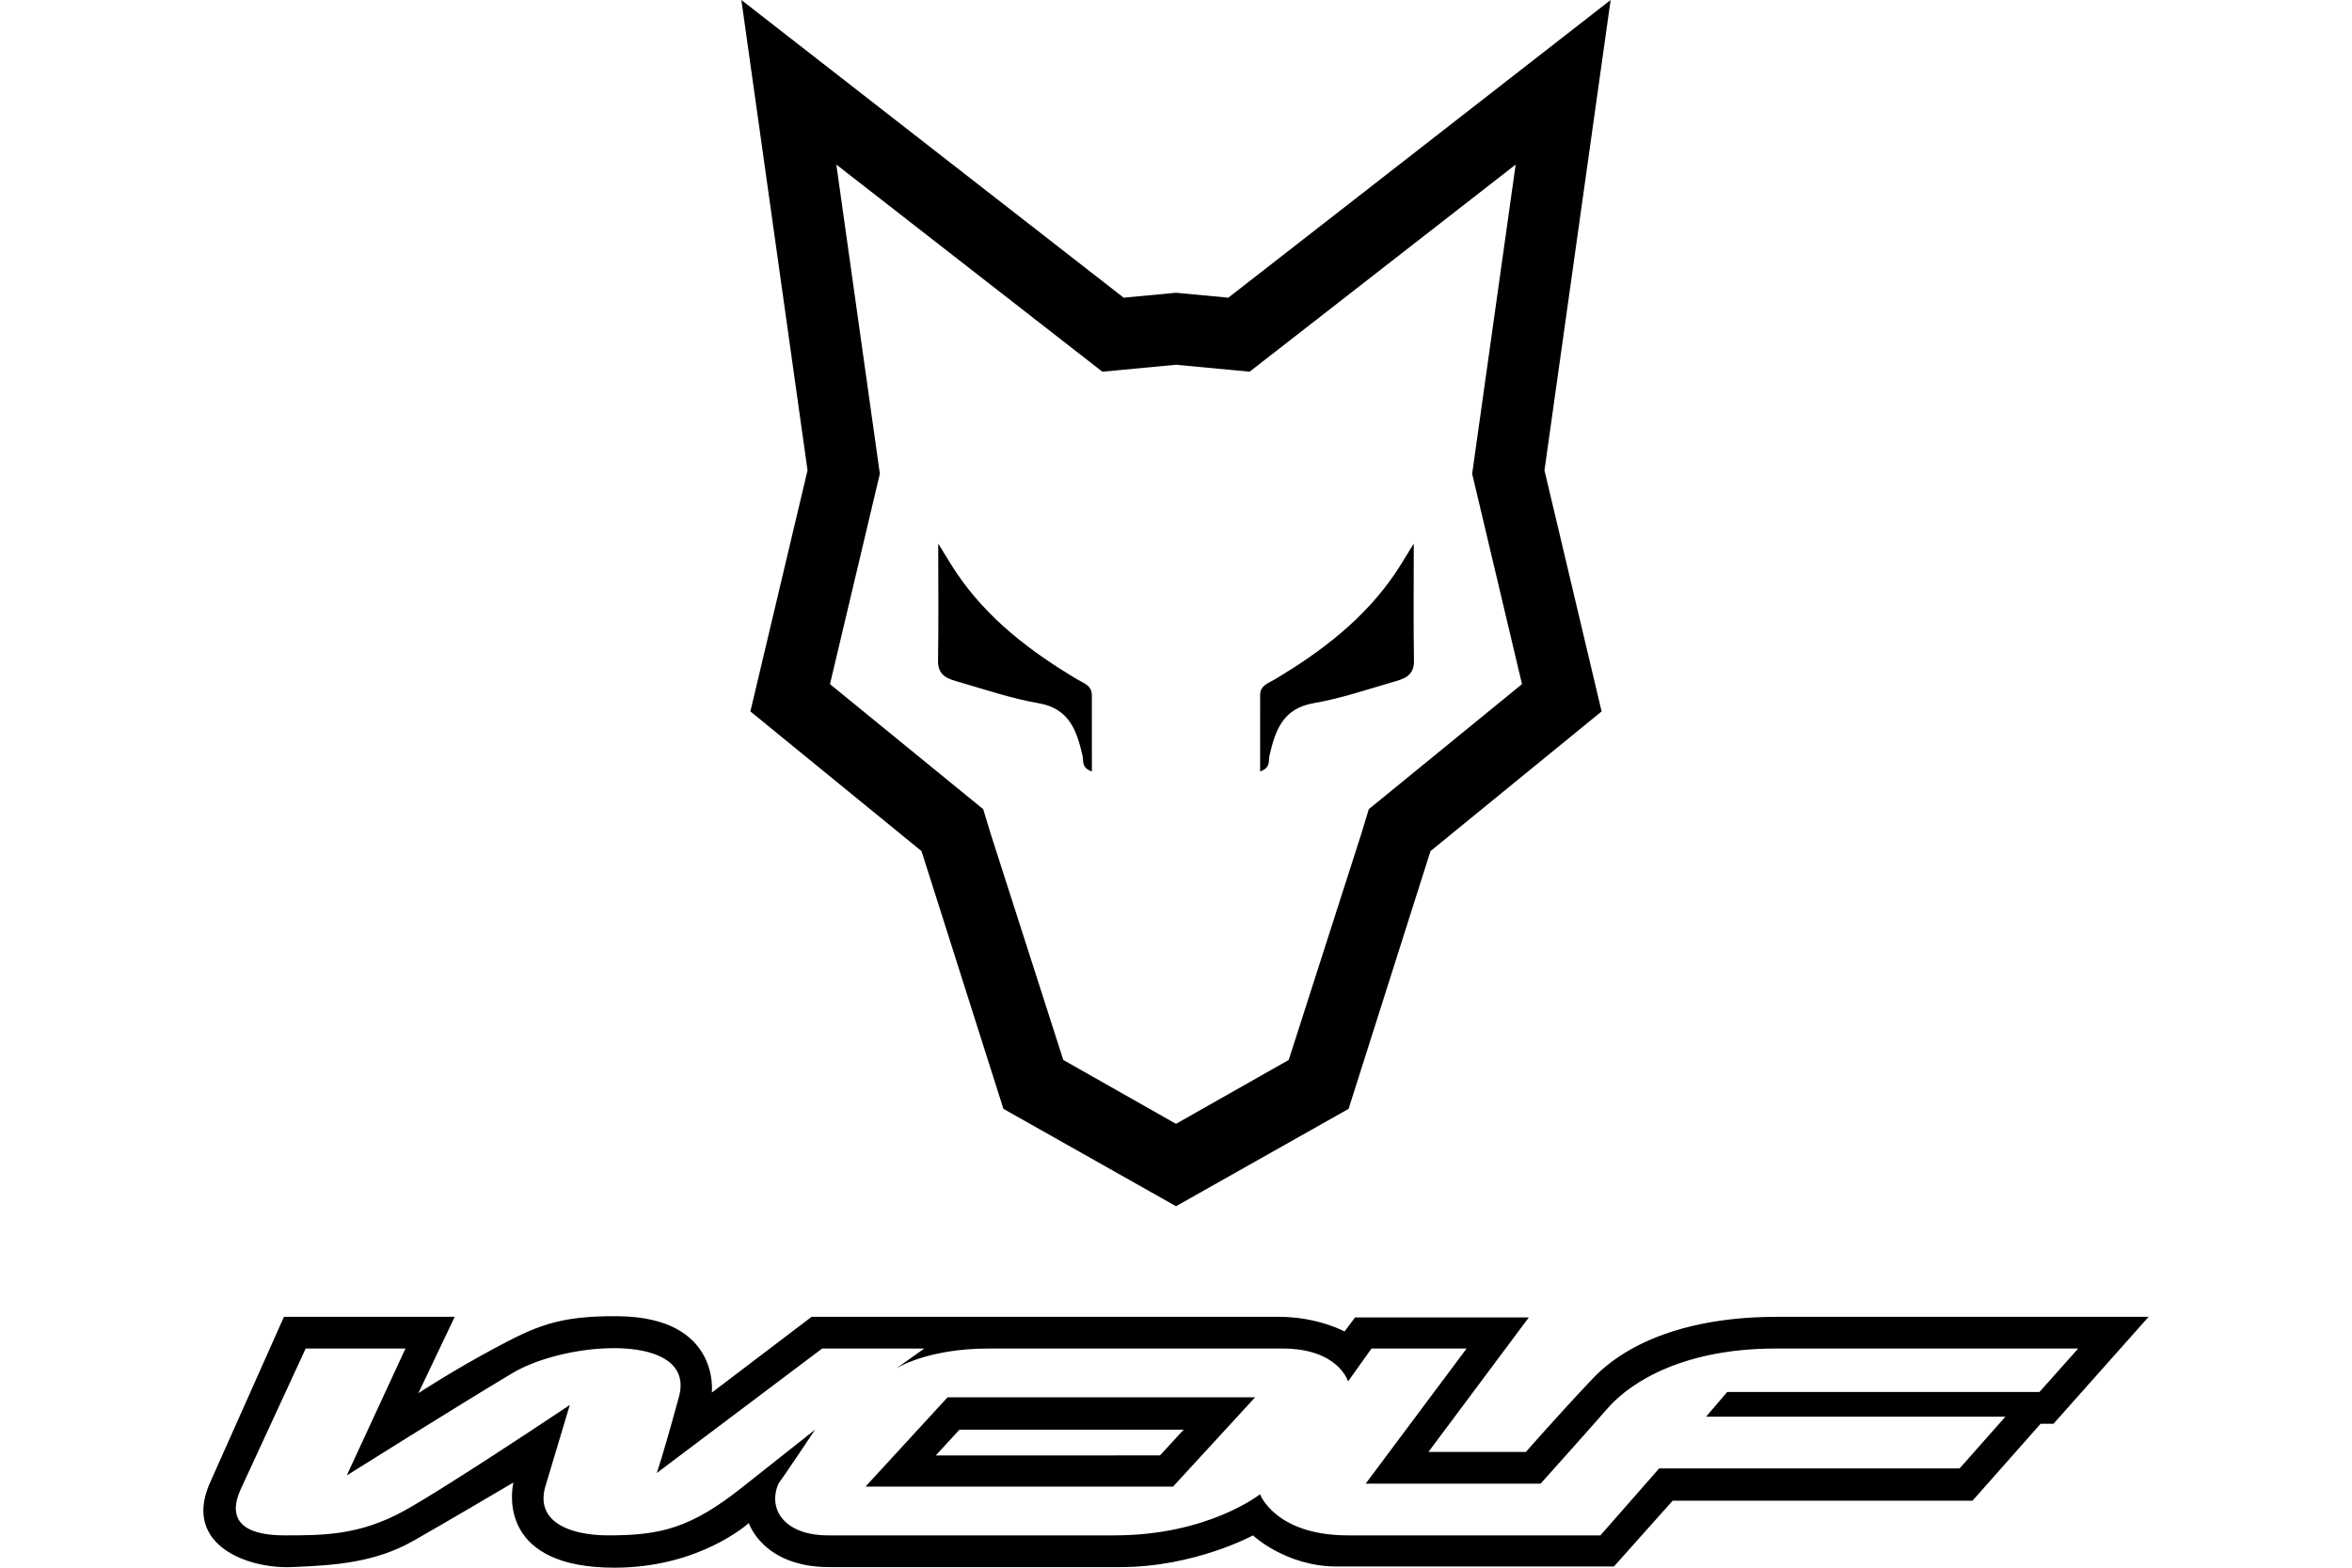 <?xml version="1.0" encoding="utf-8"?>
<!-- Generator: Adobe Illustrator 16.0.0, SVG Export Plug-In . SVG Version: 6.00 Build 0)  -->
<!DOCTYPE svg PUBLIC "-//W3C//DTD SVG 1.1//EN" "http://www.w3.org/Graphics/SVG/1.1/DTD/svg11.dtd">
<svg version="1.1" id="Layer_1" xmlns="http://www.w3.org/2000/svg" xmlns:xlink="http://www.w3.org/1999/xlink" x="0px" y="0px"
	 width="300px" height="200px" viewBox="0 0 300 200" enable-background="new 0 0 300 200" xml:space="preserve">
<g>
	<path d="M110.395,189.657h39.228l10.469-11.395h-39.228L110.395,189.657 M150.979,182.39l-3.022,3.285
		c-14.114,0-23.647,0.001-28.599,0.004l3.02-3.286C137.387,182.393,146.92,182.393,150.979,182.39z M226.669,167.995
		c-11.379,0-19.163,3.298-23.506,7.87c-4.343,4.573-8.533,9.368-8.533,9.368h-12.429l12.802-17.163h-22.161l-1.347,1.799
		c0,0-3.367-1.874-8.382-1.874H103.52l-12.727,9.669c0,0,1.124-9.594-11.903-9.744c-7.636-0.089-10.557,1.272-15.871,4.121
		c-5.316,2.85-9.657,5.697-9.657,5.697l4.64-9.743H36.218c0,0-9.553,21.44-9.583,21.511c-3.145,7.721,5.091,10.643,10.557,10.419
		c5.385-0.222,10.556-0.524,15.571-3.372c4.458-2.533,12.728-7.422,12.728-7.422s-0.016,0.059-0.037,0.163
		C65.185,190.651,63.854,200,78.366,200c10.93,0,17.144-5.696,17.144-5.696s1.796,5.621,10.256,5.621h37.131
		c9.51,0,16.917-4.048,16.917-4.048s4.196,3.973,10.708,3.973h35.335l7.489-8.395h38.252l8.685-9.819h1.646l12.128-13.641H226.669
		 M260.133,177.588h-39.827l-2.695,3.146h38.18l-5.838,6.6h-38.327l-7.49,8.543h-32.192c-9.279,0-11.228-5.245-11.228-5.245
		s-6.585,5.245-18.565,5.245h-36.533c-5.604,0-7.714-3.371-6.332-6.583h0.001c1.161-1.628,4.683-6.908,4.683-6.908
		s-9.101,7.199-9.283,7.346c-6.587,5.245-10.481,6.146-17.068,6.146c-5.092,0-9.284-1.8-8.085-6.146
		c0.041-0.146,3.144-10.494,3.144-10.494s-8.683,5.824-15.422,10.057c-2.241,1.416-4.27,2.649-5.689,3.435
		c-5.691,3.148-10.331,3.148-15.272,3.148s-7.528-1.732-5.54-5.997c0.084-0.183,8.235-17.839,8.235-17.839h12.726l-7.486,16.191
		c0,0,14.076-8.847,21.111-13.044c7.037-4.197,23.506-5.245,21.261,3c-2.246,8.245-2.846,9.744-2.846,9.744l21.112-15.892h13.027
		l-3.594,2.55c0,0,3.893-2.55,11.827-2.55h37.434c7.188,0,8.381,4.199,8.381,4.199l2.997-4.199h12.128l-12.879,17.241H196.5
		c0,0,5.389-5.997,8.534-9.595c3.145-3.6,10.033-7.646,21.411-7.646h38.628L260.133,177.588z"/>
	<path d="M119.672,69.351c1.059,1.7,1.68,2.77,2.372,3.79c3.95,5.833,9.397,9.974,15.357,13.532
		c0.811,0.483,1.861,0.772,1.866,1.995c0.011,3.21,0.004,6.419,0.004,9.749c-1.368-0.46-1.044-1.372-1.206-2.07
		c-0.735-3.167-1.688-5.958-5.61-6.636c-3.395-0.588-6.7-1.704-10.02-2.672c-1.353-0.393-2.821-0.708-2.788-2.728
		C119.725,79.588,119.672,74.866,119.672,69.351 M180.327,69.351c-1.061,1.7-1.679,2.77-2.369,3.79
		c-3.953,5.833-9.399,9.974-15.357,13.532c-0.814,0.483-1.864,0.772-1.869,1.995c-0.01,3.21-0.001,6.419-0.001,9.749
		c1.368-0.46,1.042-1.372,1.204-2.07c0.732-3.167,1.688-5.958,5.612-6.636c3.393-0.588,6.7-1.704,10.02-2.672
		c1.349-0.393,2.819-0.708,2.786-2.728C180.275,79.588,180.327,74.866,180.327,69.351 M94.562,0l48.764,37.977L150,37.349
		l6.674,0.628L205.438,0l-8.439,60.006l7.287,30.755l-21.825,17.819l-10.447,32.883l-22.012,12.421l-0.003-0.015v0.015
		l-22.012-12.421l-10.448-32.883L95.712,90.761l7.29-30.755L94.562,0z M125.41,103.233l0.952,3.14l9.261,28.852l14.375,8.151v0.013
		l0.003-0.013l14.376-8.151l9.26-28.852l0.952-3.14l19.544-15.955l-6.358-26.835l5.549-39.448l-33.93,26.423L150,46.536
		l-9.396,0.882l-33.929-26.423l5.551,39.448l-6.361,26.835L125.41,103.233z"/>
</g>
</svg>
